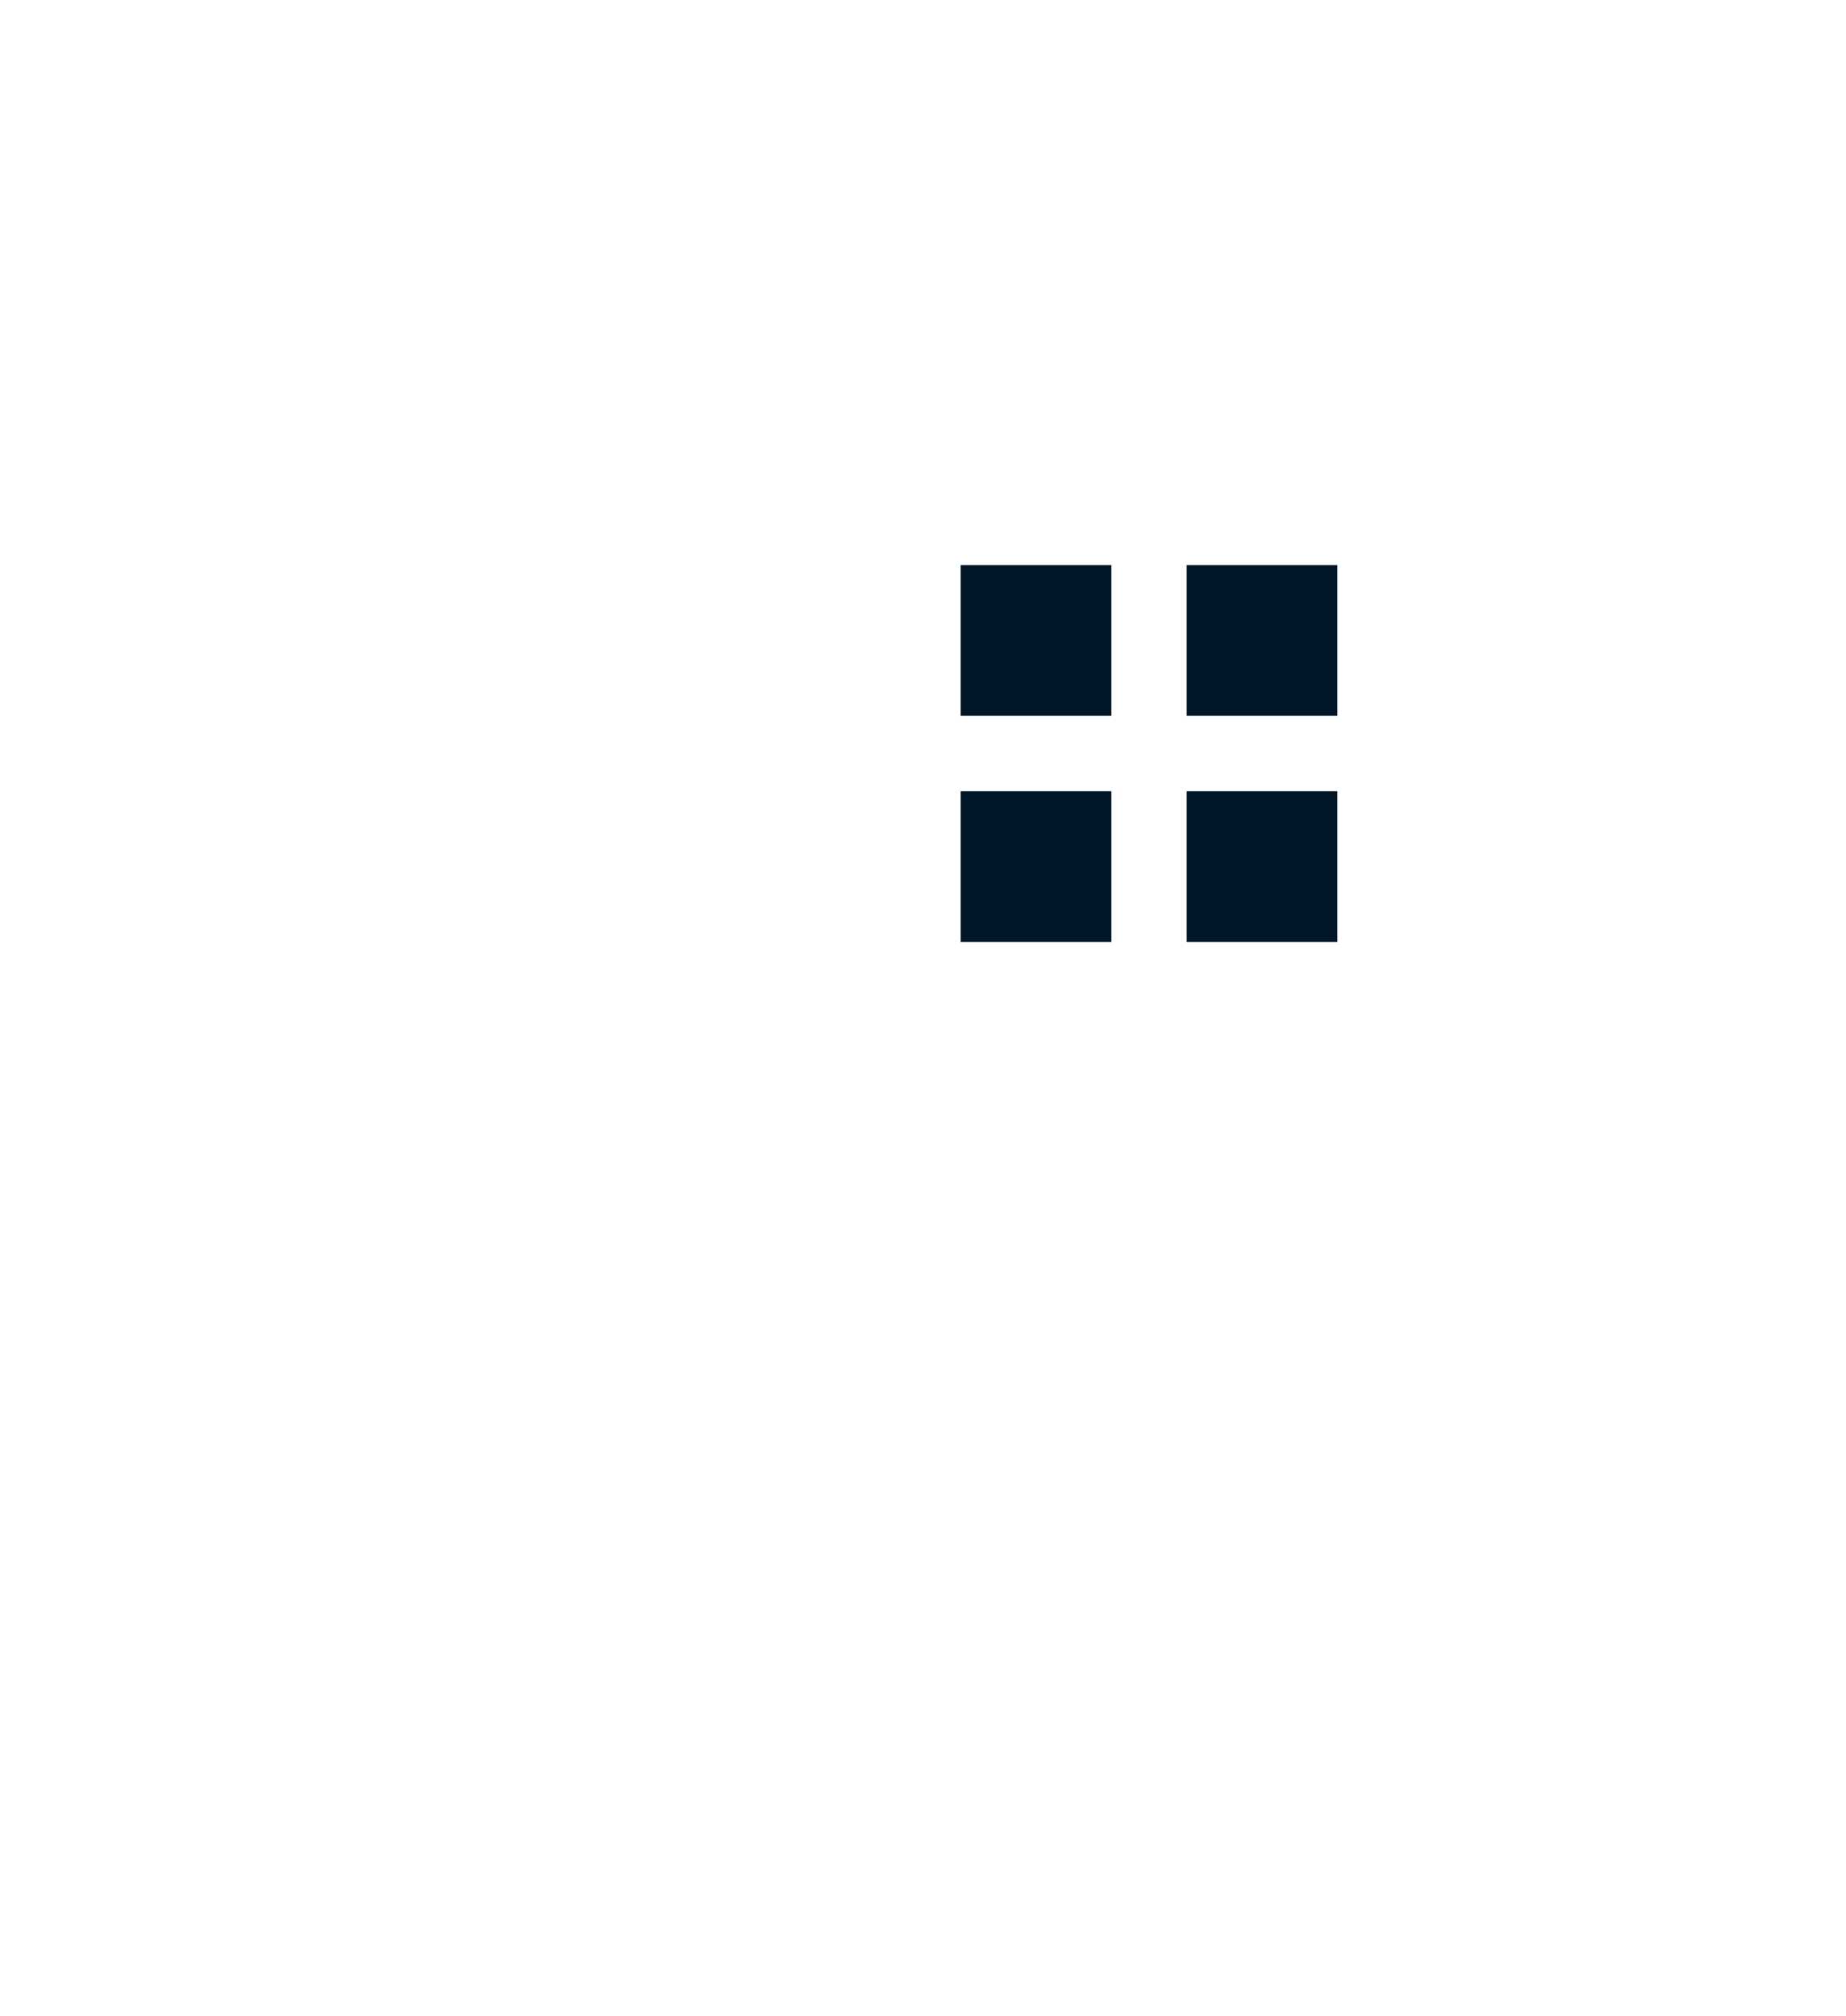 <svg width="98" height="107" viewBox="0 0 98 107" fill="none" xmlns="http://www.w3.org/2000/svg">
<g filter="url(#filter0_d_17_86)">
<path d="M23 0H98V80H47C33.745 80 23 69.255 23 56V0Z" fill="white"/>
</g>
<rect x="51" y="30" width="8" height="8" fill="#011627"/>
<rect x="51" y="42" width="8" height="8" fill="#011627"/>
<rect x="63" y="30" width="8" height="8" fill="#011627"/>
<rect x="63" y="42" width="8" height="8" fill="#011627"/>
<defs>
<filter id="filter0_d_17_86" x="0" y="-19" width="121" height="126" filterUnits="userSpaceOnUse" color-interpolation-filters="sRGB">
<feFlood flood-opacity="0" result="BackgroundImageFix"/>
<feColorMatrix in="SourceAlpha" type="matrix" values="0 0 0 0 0 0 0 0 0 0 0 0 0 0 0 0 0 0 127 0" result="hardAlpha"/>
<feMorphology radius="3" operator="erode" in="SourceAlpha" result="effect1_dropShadow_17_86"/>
<feOffset dy="4"/>
<feGaussianBlur stdDeviation="13"/>
<feColorMatrix type="matrix" values="0 0 0 0 0 0 0 0 0 0 0 0 0 0 0 0 0 0 0.22 0"/>
<feBlend mode="normal" in2="BackgroundImageFix" result="effect1_dropShadow_17_86"/>
<feBlend mode="normal" in="SourceGraphic" in2="effect1_dropShadow_17_86" result="shape"/>
</filter>
</defs>
</svg>

